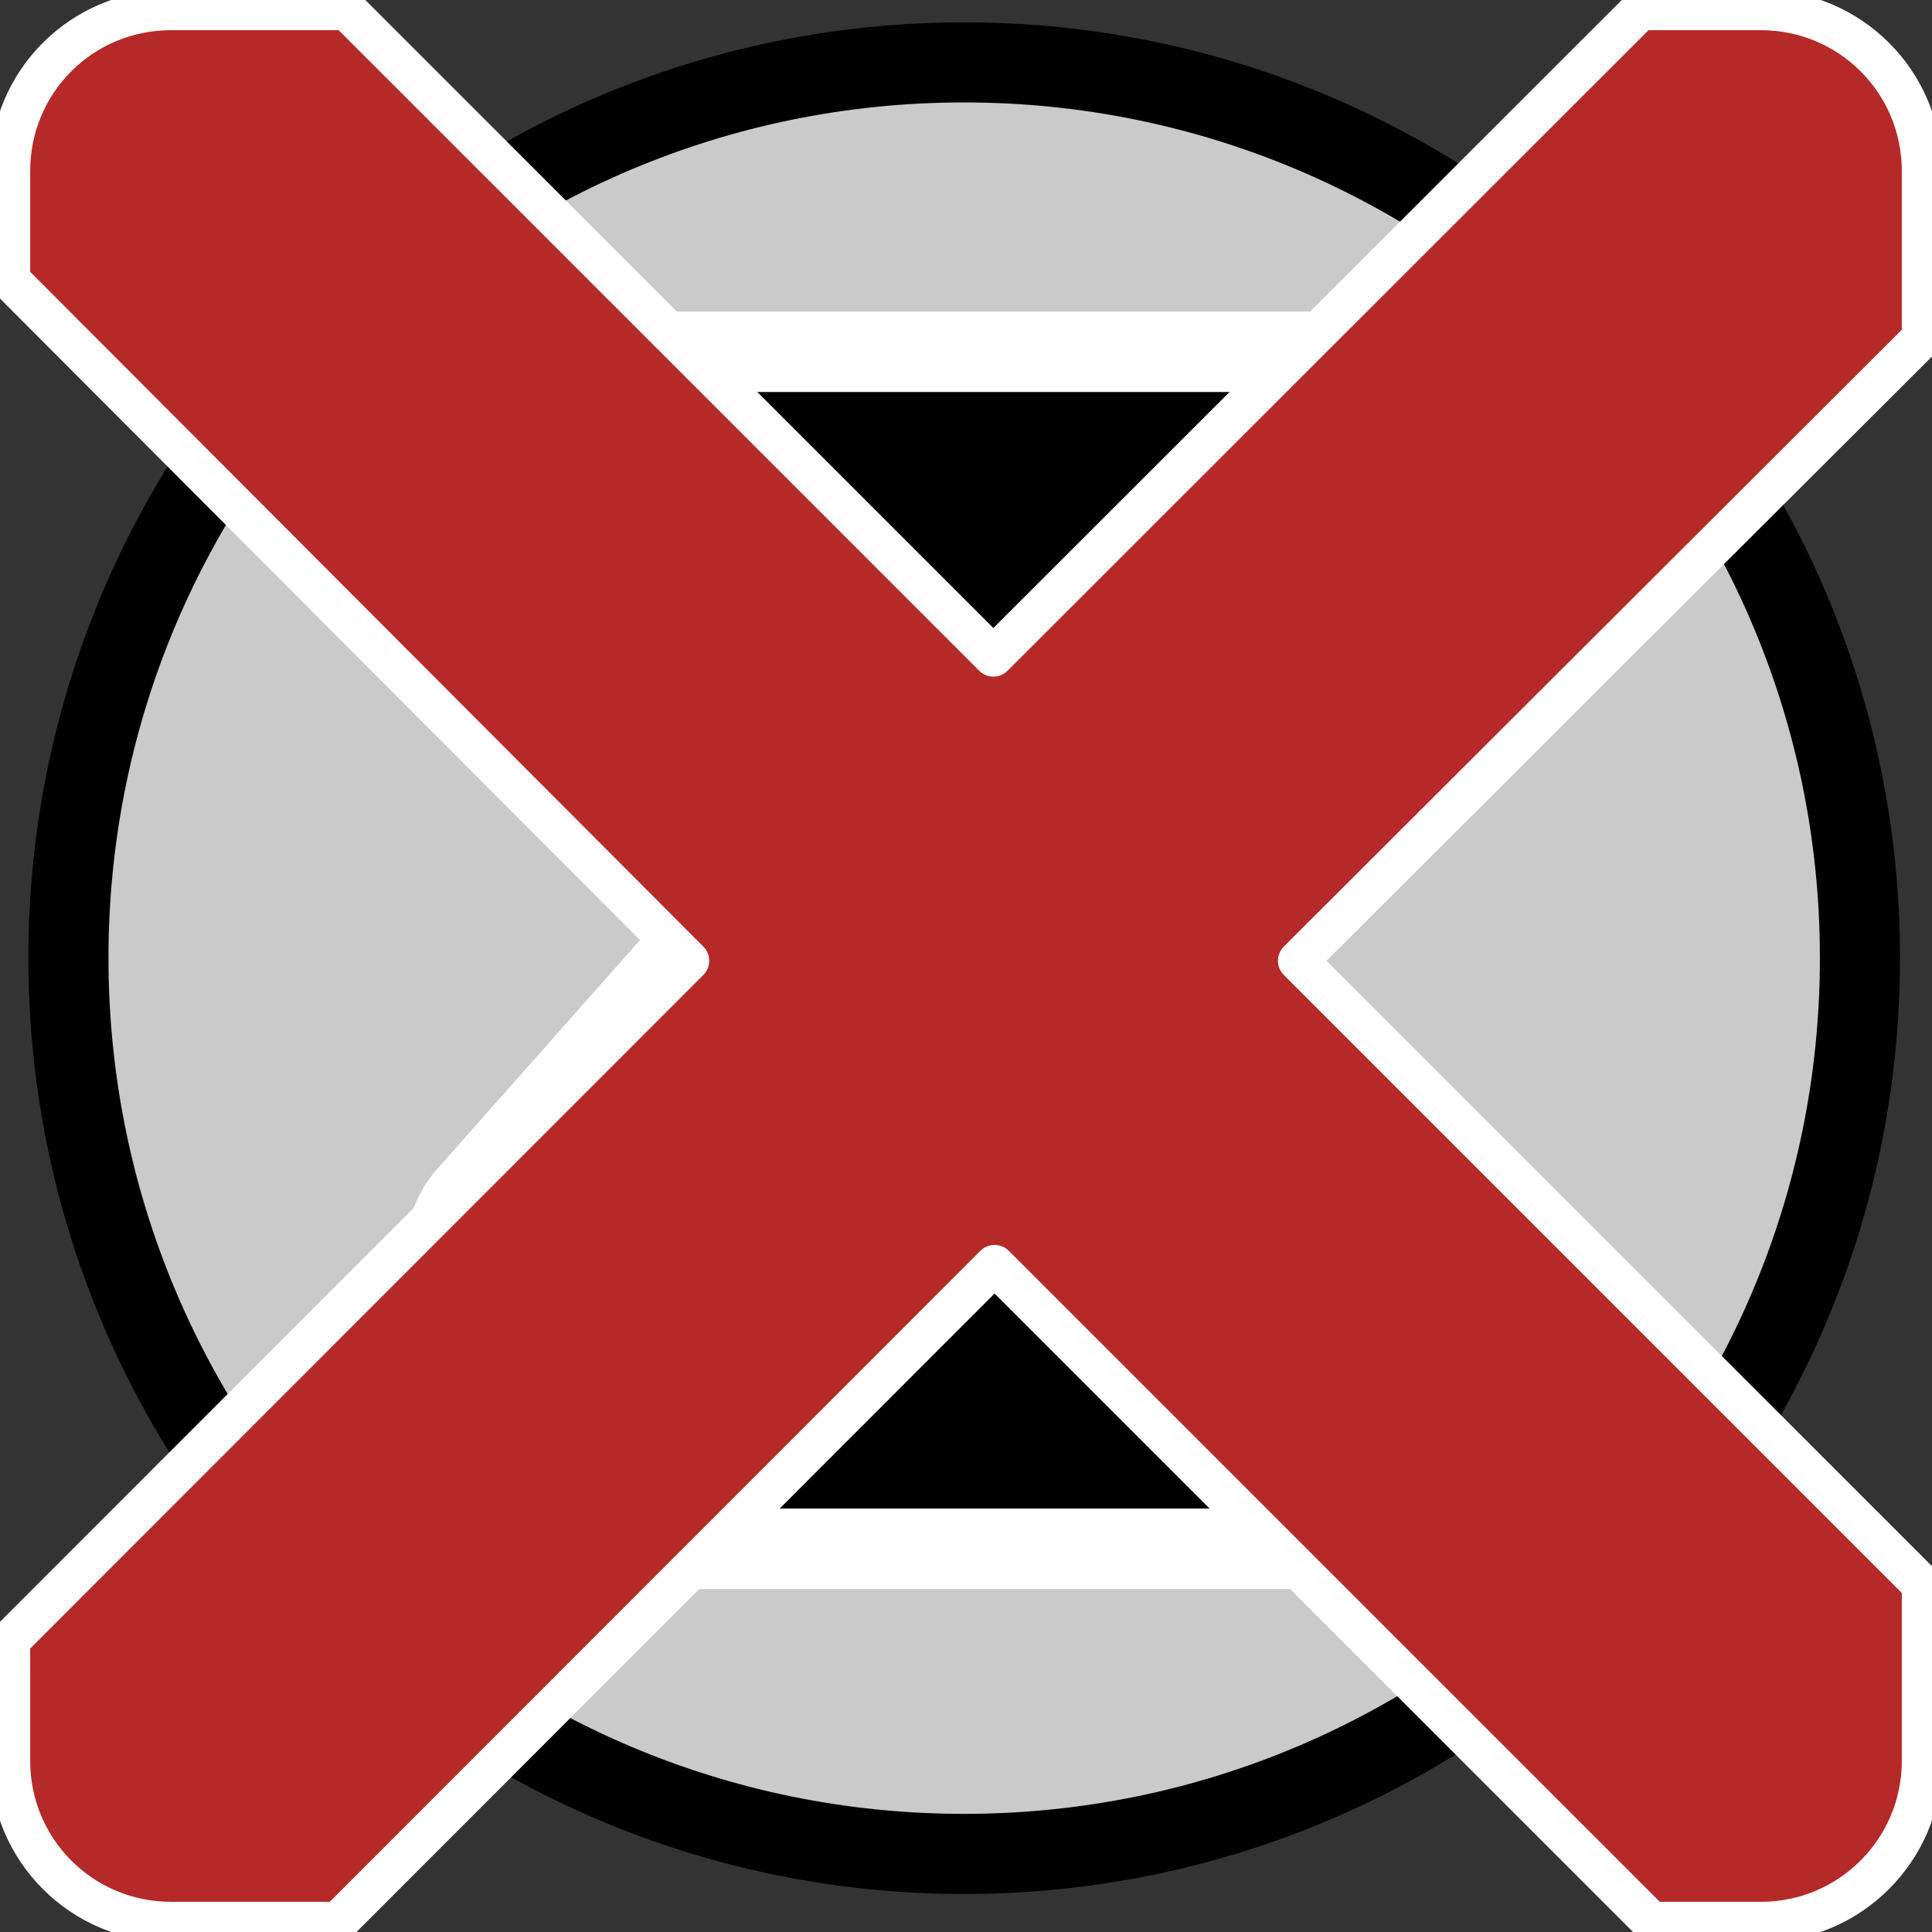 <?xml version="1.0" encoding="UTF-8" standalone="no"?>
<!DOCTYPE svg PUBLIC "-//W3C//DTD SVG 1.0//EN" "http://www.w3.org/TR/2001/REC-SVG-20010904/DTD/svg10.dtd">
<svg xmlns:svg="http://www.w3.org/2000/svg" xmlns="http://www.w3.org/2000/svg" xmlns:xlink="http://www.w3.org/1999/xlink" version="1.0" width="100%" height="100%" viewBox="0 0 48 48" id="svg2383">
<rect x="0" y="0" width="48" height="48" fill="#333333" stroke="none"/>
<defs id="defs2385"/>
<path d="M 46.21,23.80 C 46.21,36.09 36.24,46.06 23.95,46.06 C 11.66,46.06 1.70,36.09 1.70,23.80 C 1.70,11.51 11.66,1.55 23.95,1.55 C 36.24,1.55 46.21,11.51 46.21,23.80 z" id="p3165" style="fill:#fcfcfc;fill-opacity:0.75;fill-rule:evenodd;stroke:none;marker:none;visibility:visible;display:inline;overflow:visible;enable-background:accumulate"/>
<path d="M 46.21,23.80 C 46.21,36.09 36.24,46.06 23.95,46.06 C 11.66,46.06 1.70,36.09 1.70,23.80 C 1.70,11.51 11.66,1.55 23.95,1.55 C 36.24,1.55 46.21,11.51 46.21,23.80 z" id="p2393" style="fill:none;fill-opacity:0.82;fill-rule:evenodd;stroke:#000000;stroke-width:1.99;stroke-linecap:round;stroke-linejoin:round;marker:none;stroke-miterlimit:4;stroke-dasharray:none;stroke-dashoffset:0;stroke-opacity:1;visibility:visible;display:inline;overflow:visible;enable-background:accumulate"/>
<path d="M 14.06,8.74 C 13.1,8.84 12.37,9.71 12.37,10.75 L 12.37,16.25 C 12.37,16.78 12.57,17.29 12.92,17.67 C 13.27,18.05 13.74,18.26 14.24,18.26 L 21.75,18.26 L 11.59,29.73 C 11.26,30.11 11.08,30.61 11.08,31.13 L 11.08,36.46 C 11.08,37 11.28,37.51 11.63,37.89 C 11.98,38.27 12.45,38.48 12.95,38.48 L 35.48,38.48 C 35.97,38.48 36.45,38.27 36.8,37.89 C 37.15,37.51 37.34,37 37.34,36.46 L 37.34,30.94 C 37.34,30.4 37.15,29.89 36.8,29.51 C 36.45,29.13 35.97,28.92 35.48,28.92 L 26.05,28.92 L 36.35,17.29 C 36.68,16.91 36.87,16.41 36.86,15.89 L 36.86,10.75 C 36.86,10.22 36.67,9.7 36.32,9.33 C 35.97,8.95 35.49,8.74 35,8.74 L 14.24,8.74 C 14.18,8.73 14.12,8.73 14.06,8.74 z" id="p3389" style="fill:#000000;fill-opacity:1;stroke:#ffffff;stroke-width:2;stroke-linecap:butt;stroke-linejoin:miter;stroke-miterlimit:4;stroke-dasharray:none;stroke-opacity:1"/>
<path d="M 4.25,0.25 C 2.03,0.25 0.25,2.03 0.25,4.25 L 0.25,6.96 L 17.12,23.87 L 0.25,40.75 L 0.25,43.75 C 0.25,45.96 2.03,47.75 4.25,47.75 L 8.40,47.75 L 24.71,31.43 L 41.03,47.75 L 43.75,47.75 C 45.96,47.75 47.75,45.96 47.75,43.75 L 47.75,39.37 L 32.25,23.87 L 47.75,8.40 L 47.75,4.25 C 47.75,2.03 45.96,0.25 43.75,0.25 L 40.75,0.25 L 24.68,16.31 L 8.62,0.25 L 4.25,0.25 z" id="r2394" style="fill:#b62929;fill-opacity:1;fill-rule:evenodd;stroke:#ffffff;stroke-width:1;stroke-linecap:round;stroke-linejoin:round;marker:none;stroke-miterlimit:4;stroke-dasharray:none;stroke-dashoffset:0;stroke-opacity:1;visibility:visible;display:inline;overflow:visible;enable-background:accumulate"/>
</svg>
